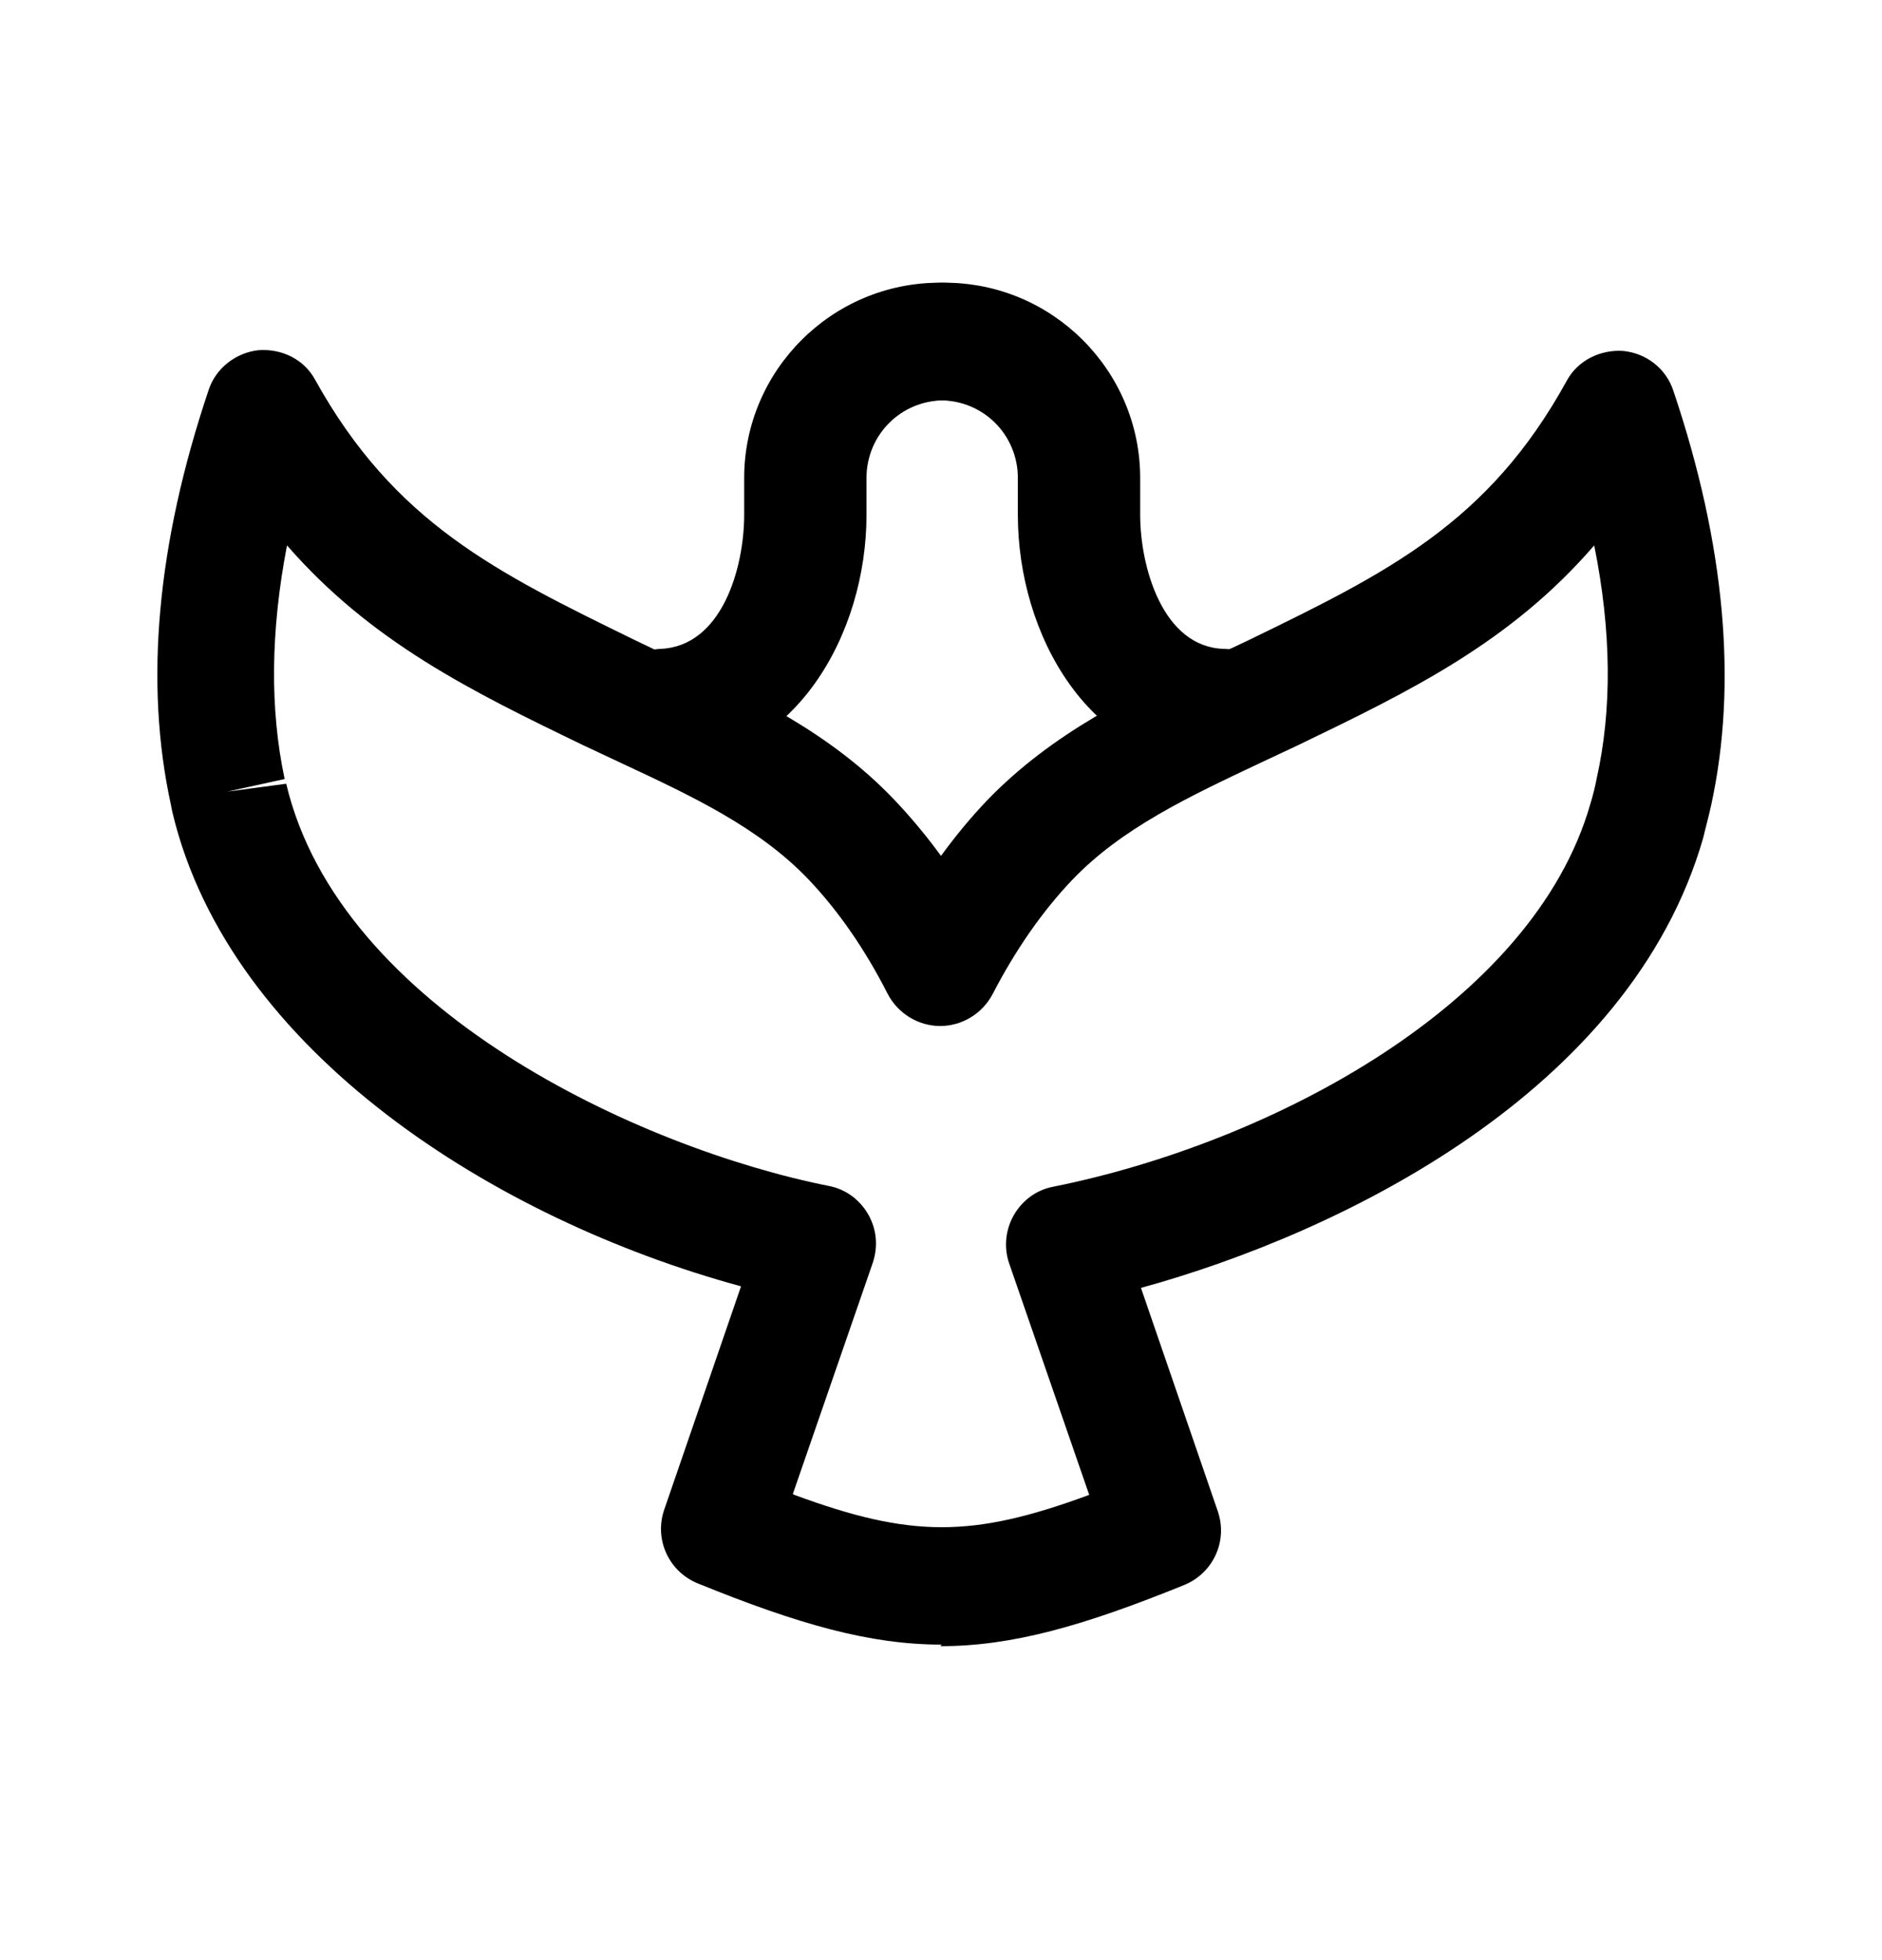 <svg width="24" height="25" viewBox="0 0 24 25" fill="none" xmlns="http://www.w3.org/2000/svg">
<path d="M15.58 9.776H15.55C13.89 9.716 13.03 8.116 13.03 6.566V6.096C13.03 5.546 12.59 5.106 12.04 5.106C11.49 5.106 11.05 5.546 11.05 6.096V6.566C11.05 8.086 10.14 9.726 8.47 9.786H8.45C8.05 9.786 7.71 9.466 7.7 9.056C7.69 8.646 8.01 8.296 8.43 8.286C9.14 8.266 9.56 7.396 9.56 6.566V6.096C9.56 4.726 10.68 3.606 12.05 3.606C13.42 3.606 14.54 4.726 14.54 6.096V6.566C14.54 7.236 14.83 8.256 15.61 8.276C16.02 8.286 16.35 8.636 16.33 9.056C16.32 9.466 15.98 9.776 15.58 9.776Z" fill="black"/>
<path d="M8.45 9.776C8.05 9.776 7.71 9.456 7.7 9.056C7.69 8.646 8.01 8.296 8.42 8.276C9.21 8.246 9.49 7.236 9.49 6.566V6.096C9.49 4.726 10.61 3.606 11.98 3.606C13.35 3.606 14.47 4.726 14.47 6.096V6.566C14.47 7.396 14.89 8.266 15.6 8.286C16.01 8.296 16.34 8.646 16.33 9.056C16.32 9.466 16.02 9.786 15.56 9.786C13.88 9.736 12.98 8.086 12.98 6.566V6.096C12.98 5.546 12.54 5.106 11.99 5.106C11.44 5.106 11 5.546 11 6.096V6.566C11 8.116 10.13 9.726 8.48 9.776H8.45Z" fill="black"/>
<path d="M12.01 20.976C11.09 20.976 10.18 20.716 8.9 20.196C8.53 20.046 8.34 19.636 8.47 19.256L9.45 16.406C6.32 15.556 2.93 13.416 2.2 10.366C2.2 10.366 2.18 10.276 2.18 10.266C1.84 8.716 2 6.936 2.66 4.976C2.75 4.696 3.01 4.496 3.3 4.466C3.6 4.446 3.88 4.586 4.02 4.846C5.03 6.666 6.32 7.296 8.1 8.166L8.58 8.396C9.56 8.856 10.58 9.336 11.4 10.196C11.61 10.416 11.81 10.656 12 10.916C12.19 10.656 12.38 10.426 12.59 10.206C13.42 9.346 14.44 8.856 15.43 8.396L15.9 8.176C17.69 7.306 18.98 6.676 19.98 4.856C20.12 4.596 20.41 4.456 20.7 4.476C21 4.506 21.25 4.706 21.34 4.986C22 6.946 22.16 8.726 21.82 10.276C21.79 10.416 21.75 10.556 21.72 10.686C20.79 13.926 17.1 15.726 14.55 16.426L15.53 19.276C15.66 19.656 15.47 20.066 15.1 20.216C13.82 20.736 12.91 20.996 11.99 20.996L12.01 20.976ZM10.13 19.066C11.62 19.616 12.4 19.616 13.89 19.066L12.87 16.116C12.8 15.916 12.82 15.686 12.93 15.496C13.04 15.306 13.22 15.176 13.43 15.136C16.22 14.576 19.55 12.806 20.28 10.256C20.31 10.156 20.34 10.046 20.36 9.936C20.56 9.046 20.55 8.046 20.33 6.956C19.26 8.196 17.98 8.816 16.55 9.506L16.06 9.736C15.15 10.166 14.3 10.566 13.67 11.226C13.29 11.626 12.95 12.116 12.66 12.676C12.53 12.926 12.27 13.086 11.99 13.086C11.71 13.086 11.45 12.926 11.32 12.676C11.03 12.106 10.69 11.616 10.31 11.216C9.68 10.556 8.83 10.156 7.93 9.736L7.44 9.506C6.01 8.816 4.73 8.186 3.66 6.956C3.45 8.046 3.44 9.046 3.63 9.936L2.9 10.096L3.65 9.996C4.33 12.876 8.16 14.646 10.57 15.126C10.78 15.166 10.96 15.296 11.07 15.486C11.18 15.676 11.2 15.896 11.13 16.106L10.11 19.056L10.13 19.066Z" fill="black"/>
</svg>